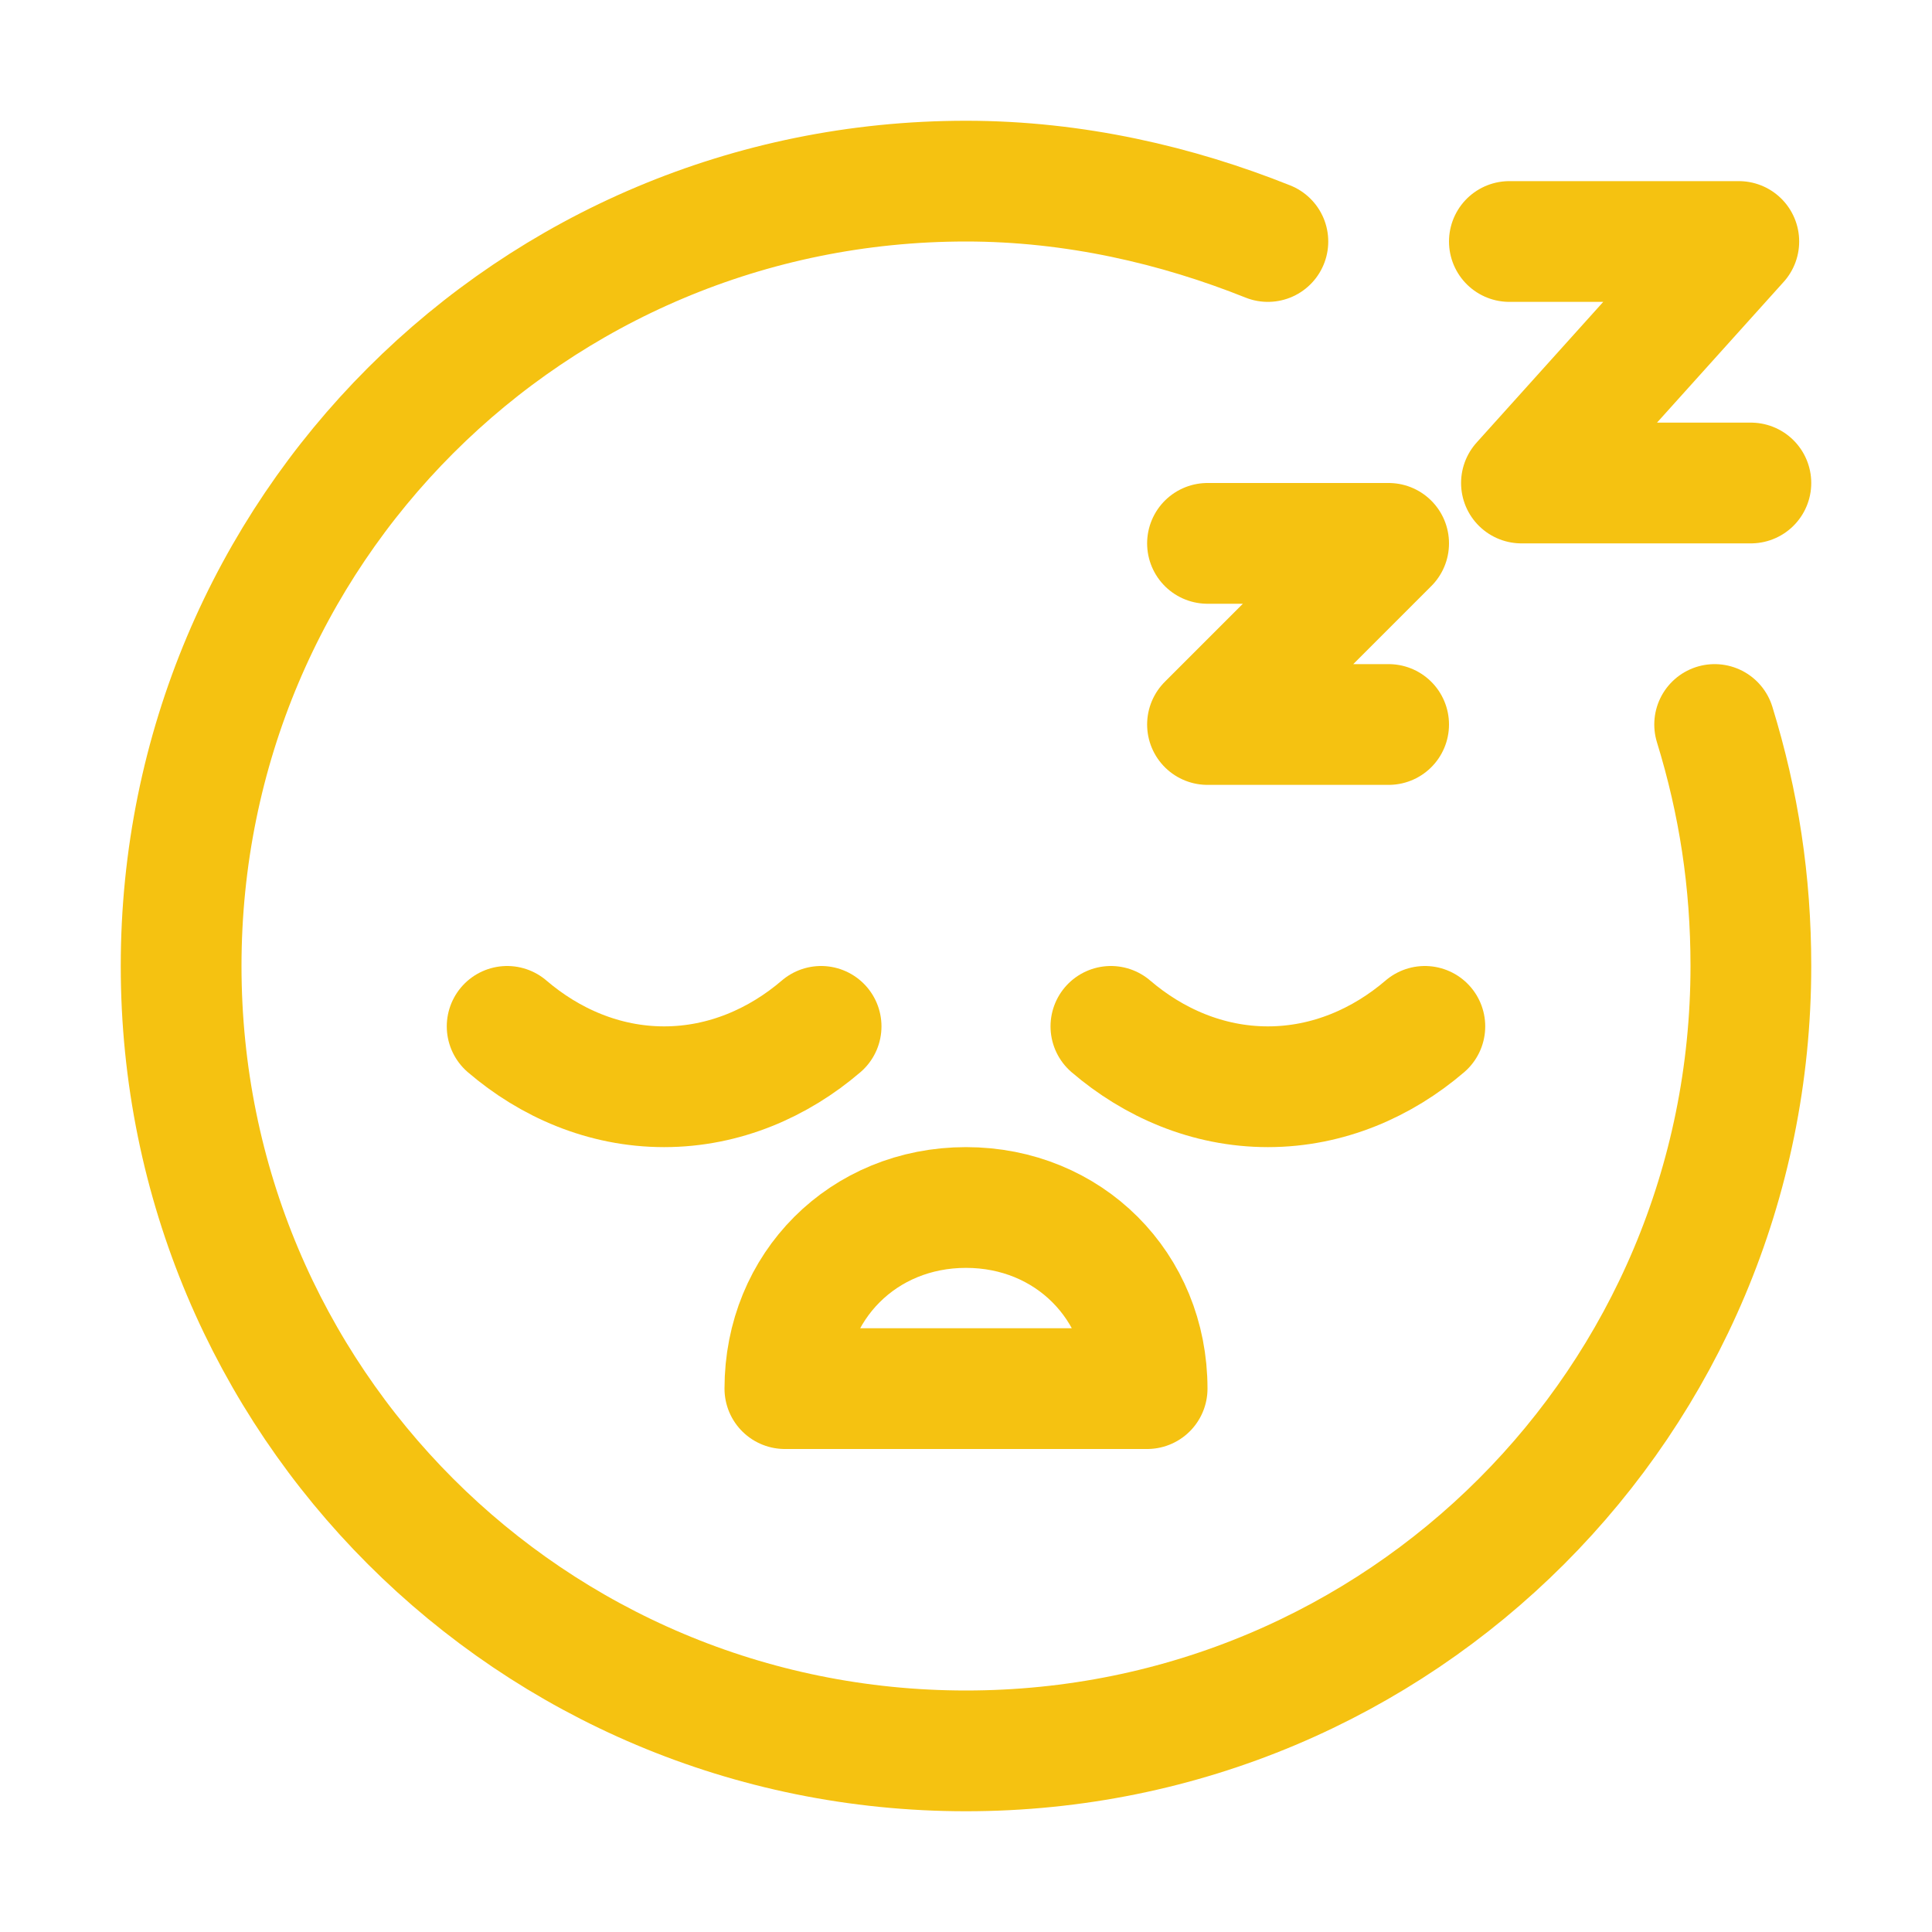 <!DOCTYPE svg PUBLIC "-//W3C//DTD SVG 1.1//EN" "http://www.w3.org/Graphics/SVG/1.1/DTD/svg11.dtd">
<!-- Uploaded to: SVG Repo, www.svgrepo.com, Transformed by: SVG Repo Mixer Tools -->
<svg version="1.1" id="Icons" xmlns="http://www.w3.org/2000/svg" xmlns:xlink="http://www.w3.org/1999/xlink" viewBox="0 0 32 32" xml:space="preserve" width="800px" height="800px" fill="#f5c211">
<g id="SVGRepo_bgCarrier" stroke-width="0"/>
<g id="SVGRepo_tracerCarrier" stroke-linecap="round" stroke-linejoin="round"/>
<g id="SVGRepo_iconCarrier"> <style type="text/css"> .st0{fill:none;stroke:#f5c211;stroke-width:2;stroke-linecap:round;stroke-linejoin:round;stroke-miterlimit:10;} </style> <path class="st0" d="M8.4,17c0.7,0.6,1.6,1,2.6,1s1.9-0.4,2.6-1"/> <path class="st0" d="M18.4,17c0.7,0.6,1.6,1,2.6,1s1.9-0.4,2.6-1"/> <path class="st0" d="M16,20c-1.7,0-3,1.3-3,3h6C19,21.3,17.7,20,16,20z"/> <path class="st0" d="M21,4c-1.5-0.6-3.2-1-5-1C8.8,3,3,8.8,3,16s5.8,13,13,13s13-5.8,13-13c0-1.4-0.2-2.7-0.6-4"/> <polyline class="st0" points="20,9 23,9 20,12 23,12 "/> <polyline class="st0" points="25,4 28.8,4 25.2,8 29,8 "/> </g>
</svg>